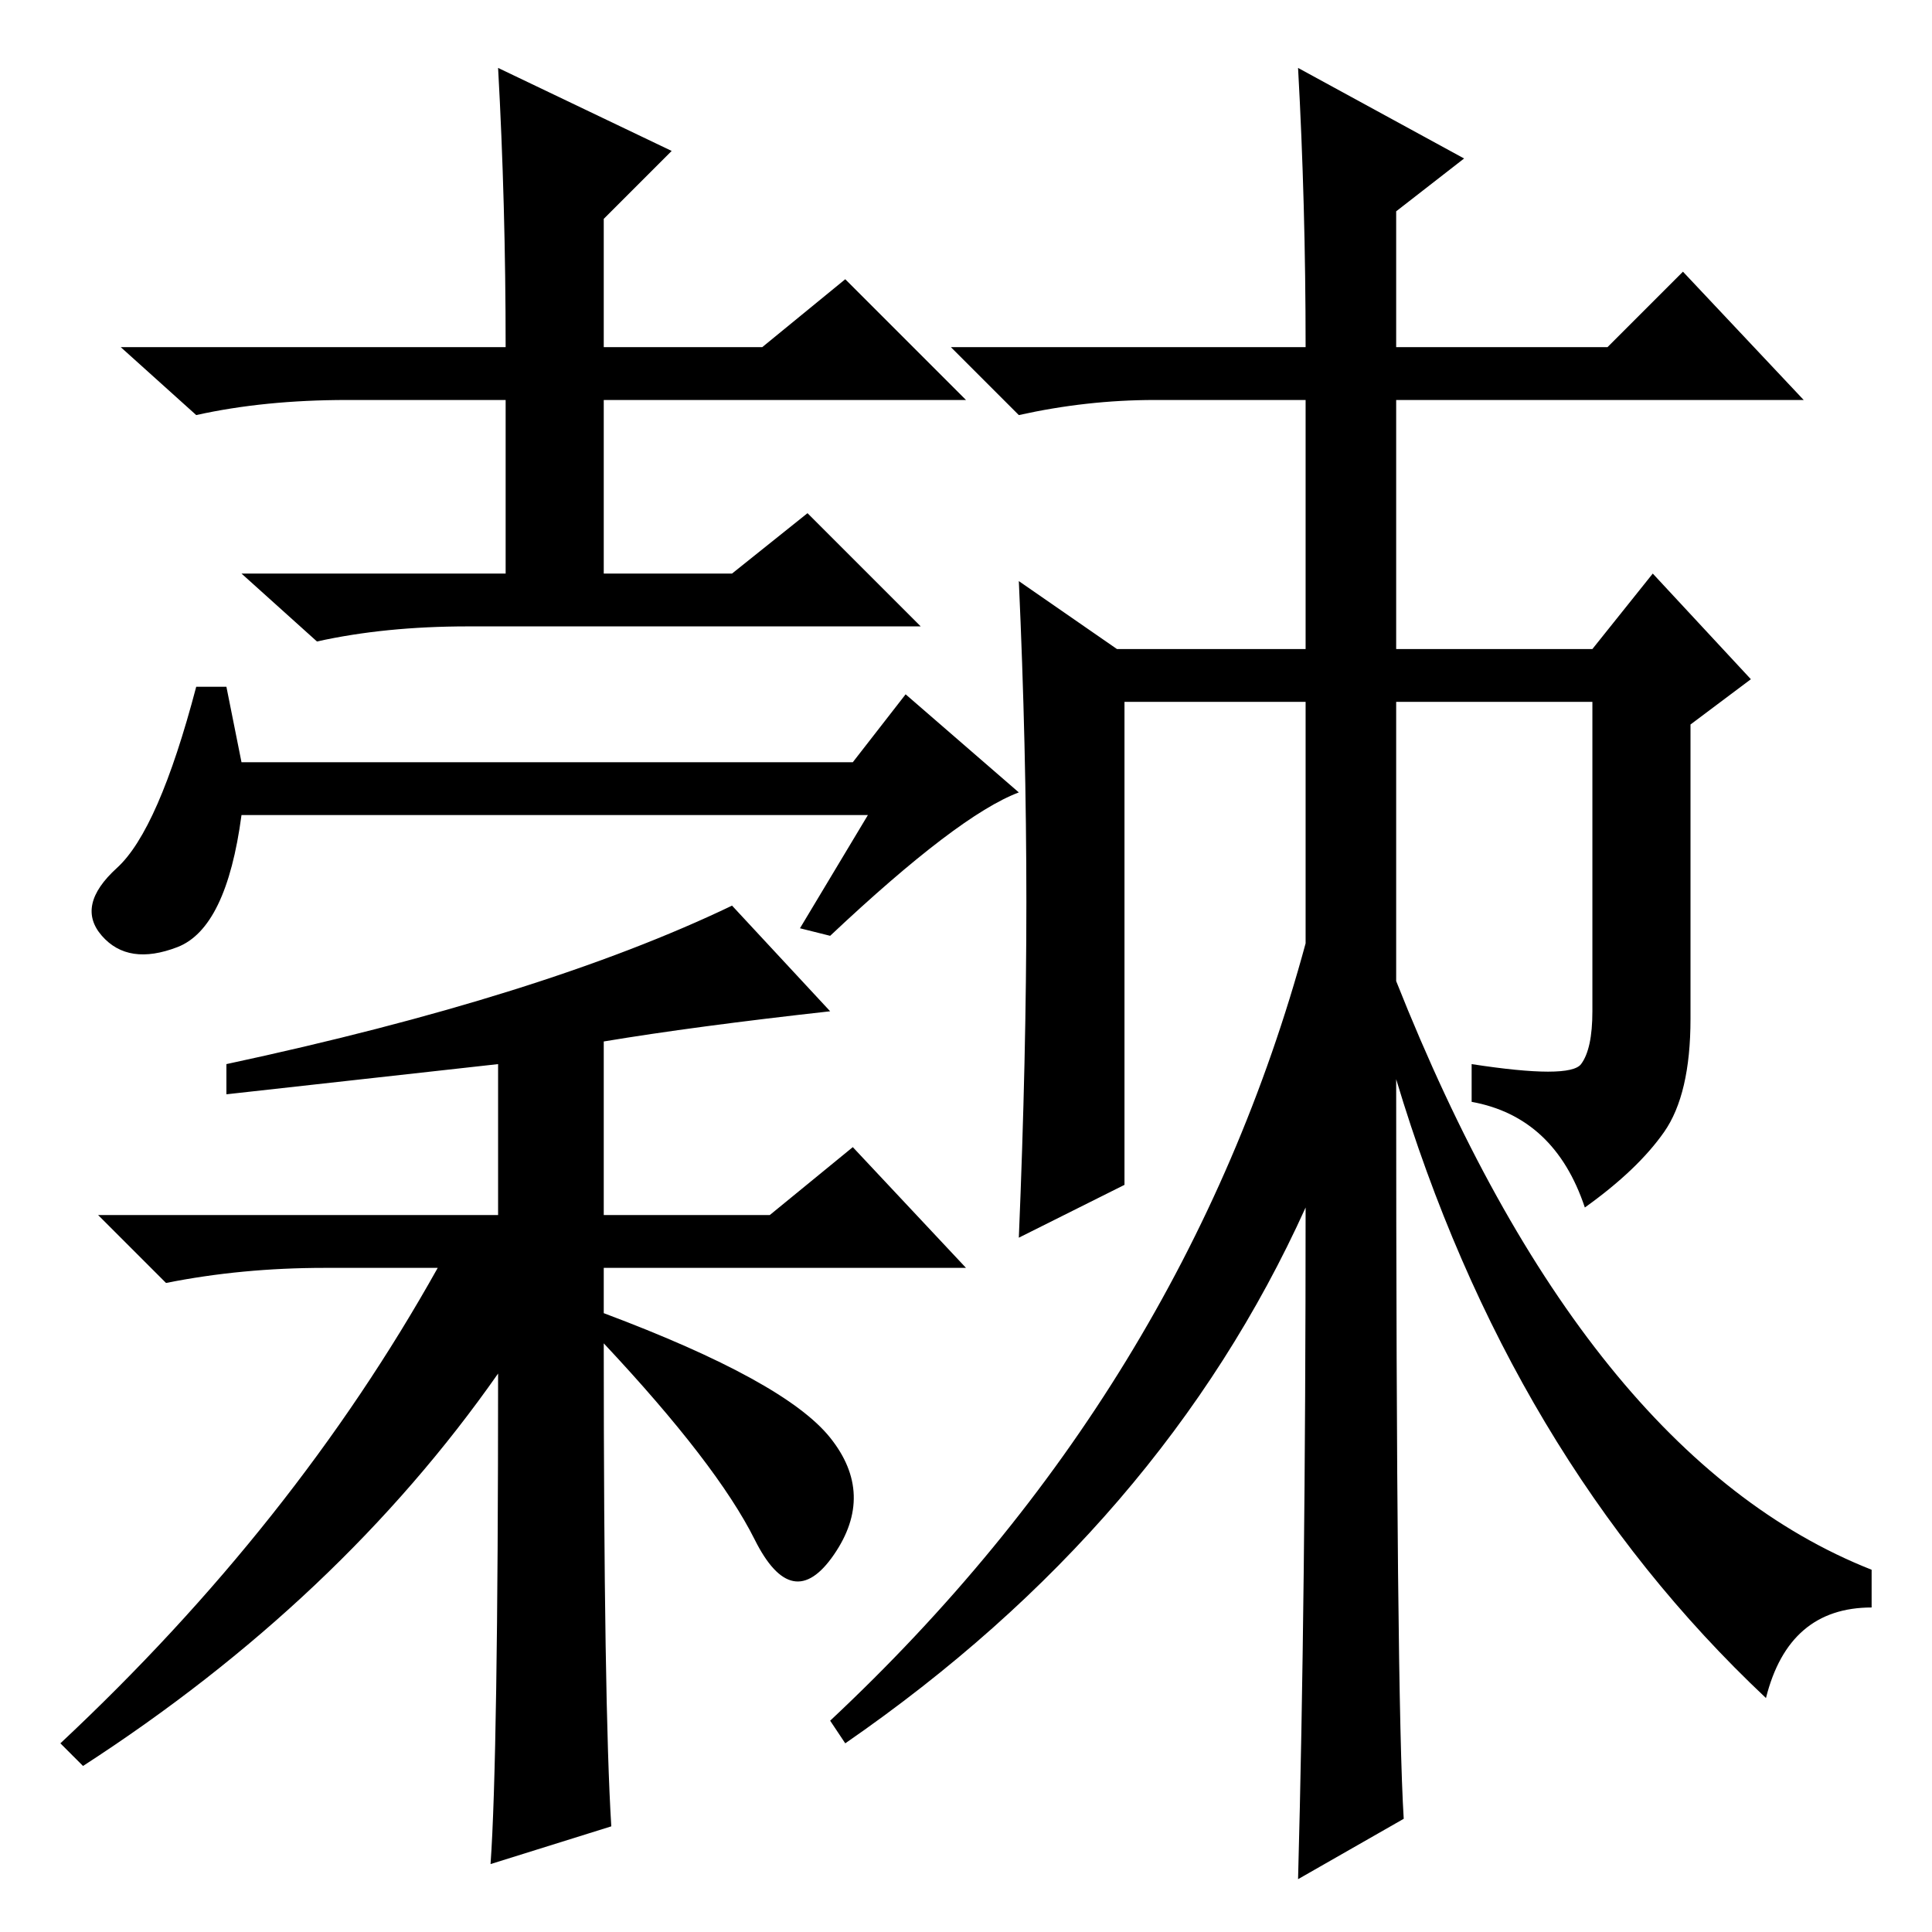 <?xml version="1.0" standalone="no"?>
<!DOCTYPE svg PUBLIC "-//W3C//DTD SVG 1.1//EN" "http://www.w3.org/Graphics/SVG/1.1/DTD/svg11.dtd" >
<svg xmlns="http://www.w3.org/2000/svg" xmlns:xlink="http://www.w3.org/1999/xlink" version="1.1" viewBox="0 -36 256 256">
  <g transform="matrix(1 0 0 -1 0 220)">
   <path fill="currentColor"
d="M66 247l23 -11l-9 -9v-17h21l11 9l16 -16h-48v-23h17l10 8l15 -15h-60q-11 0 -20 -2l-10 9h35v23h-21q-11 0 -20 -2l-10 9h51q0 19 -1 37zM115 148h-83q-2 -15 -8.5 -17.5t-10 1.5t2 9t10.5 24h4l2 -10h81l7 9l15 -13q-8 -3 -25 -19l-4 1zM97 136l13 -14q-18 -2 -30 -4
v-23h22l11 9l15 -16h-48v-6q24 -9 30 -16.5t0.5 -15.5t-10.5 2t-20 26q0 -48 1 -64l-16 -5q1 14 1 65q-21 -30 -55 -52l-3 3q31 29 50 63h-15q-11 0 -21 -2l-9 9h53v20l-36 -4v4q42 9 67 21zM172 247l22 -12l-9 -7v-18h28l10 10l16 -17h-54v-33h26l8 10l13 -14l-8 -6v-39
q0 -10 -3.5 -15t-10.5 -10q-4 12 -15 14v5q13 -2 14.5 0t1.5 7v41h-26v-37q25 -63 63 -78v-5q-11 0 -14 -12q-34 32 -49 82q0 -82 1 -98l-14 -8q1 37 1 89q-19 -42 -61 -71l-2 3q47 44 63 103v32h-24v-64l-14 -7q1 24 1 44.5t-1 42.5l13 -9h25v33h-20q-9 0 -18 -2l-9 9h47
q0 19 -1 37z" />
  </g>

</svg>
